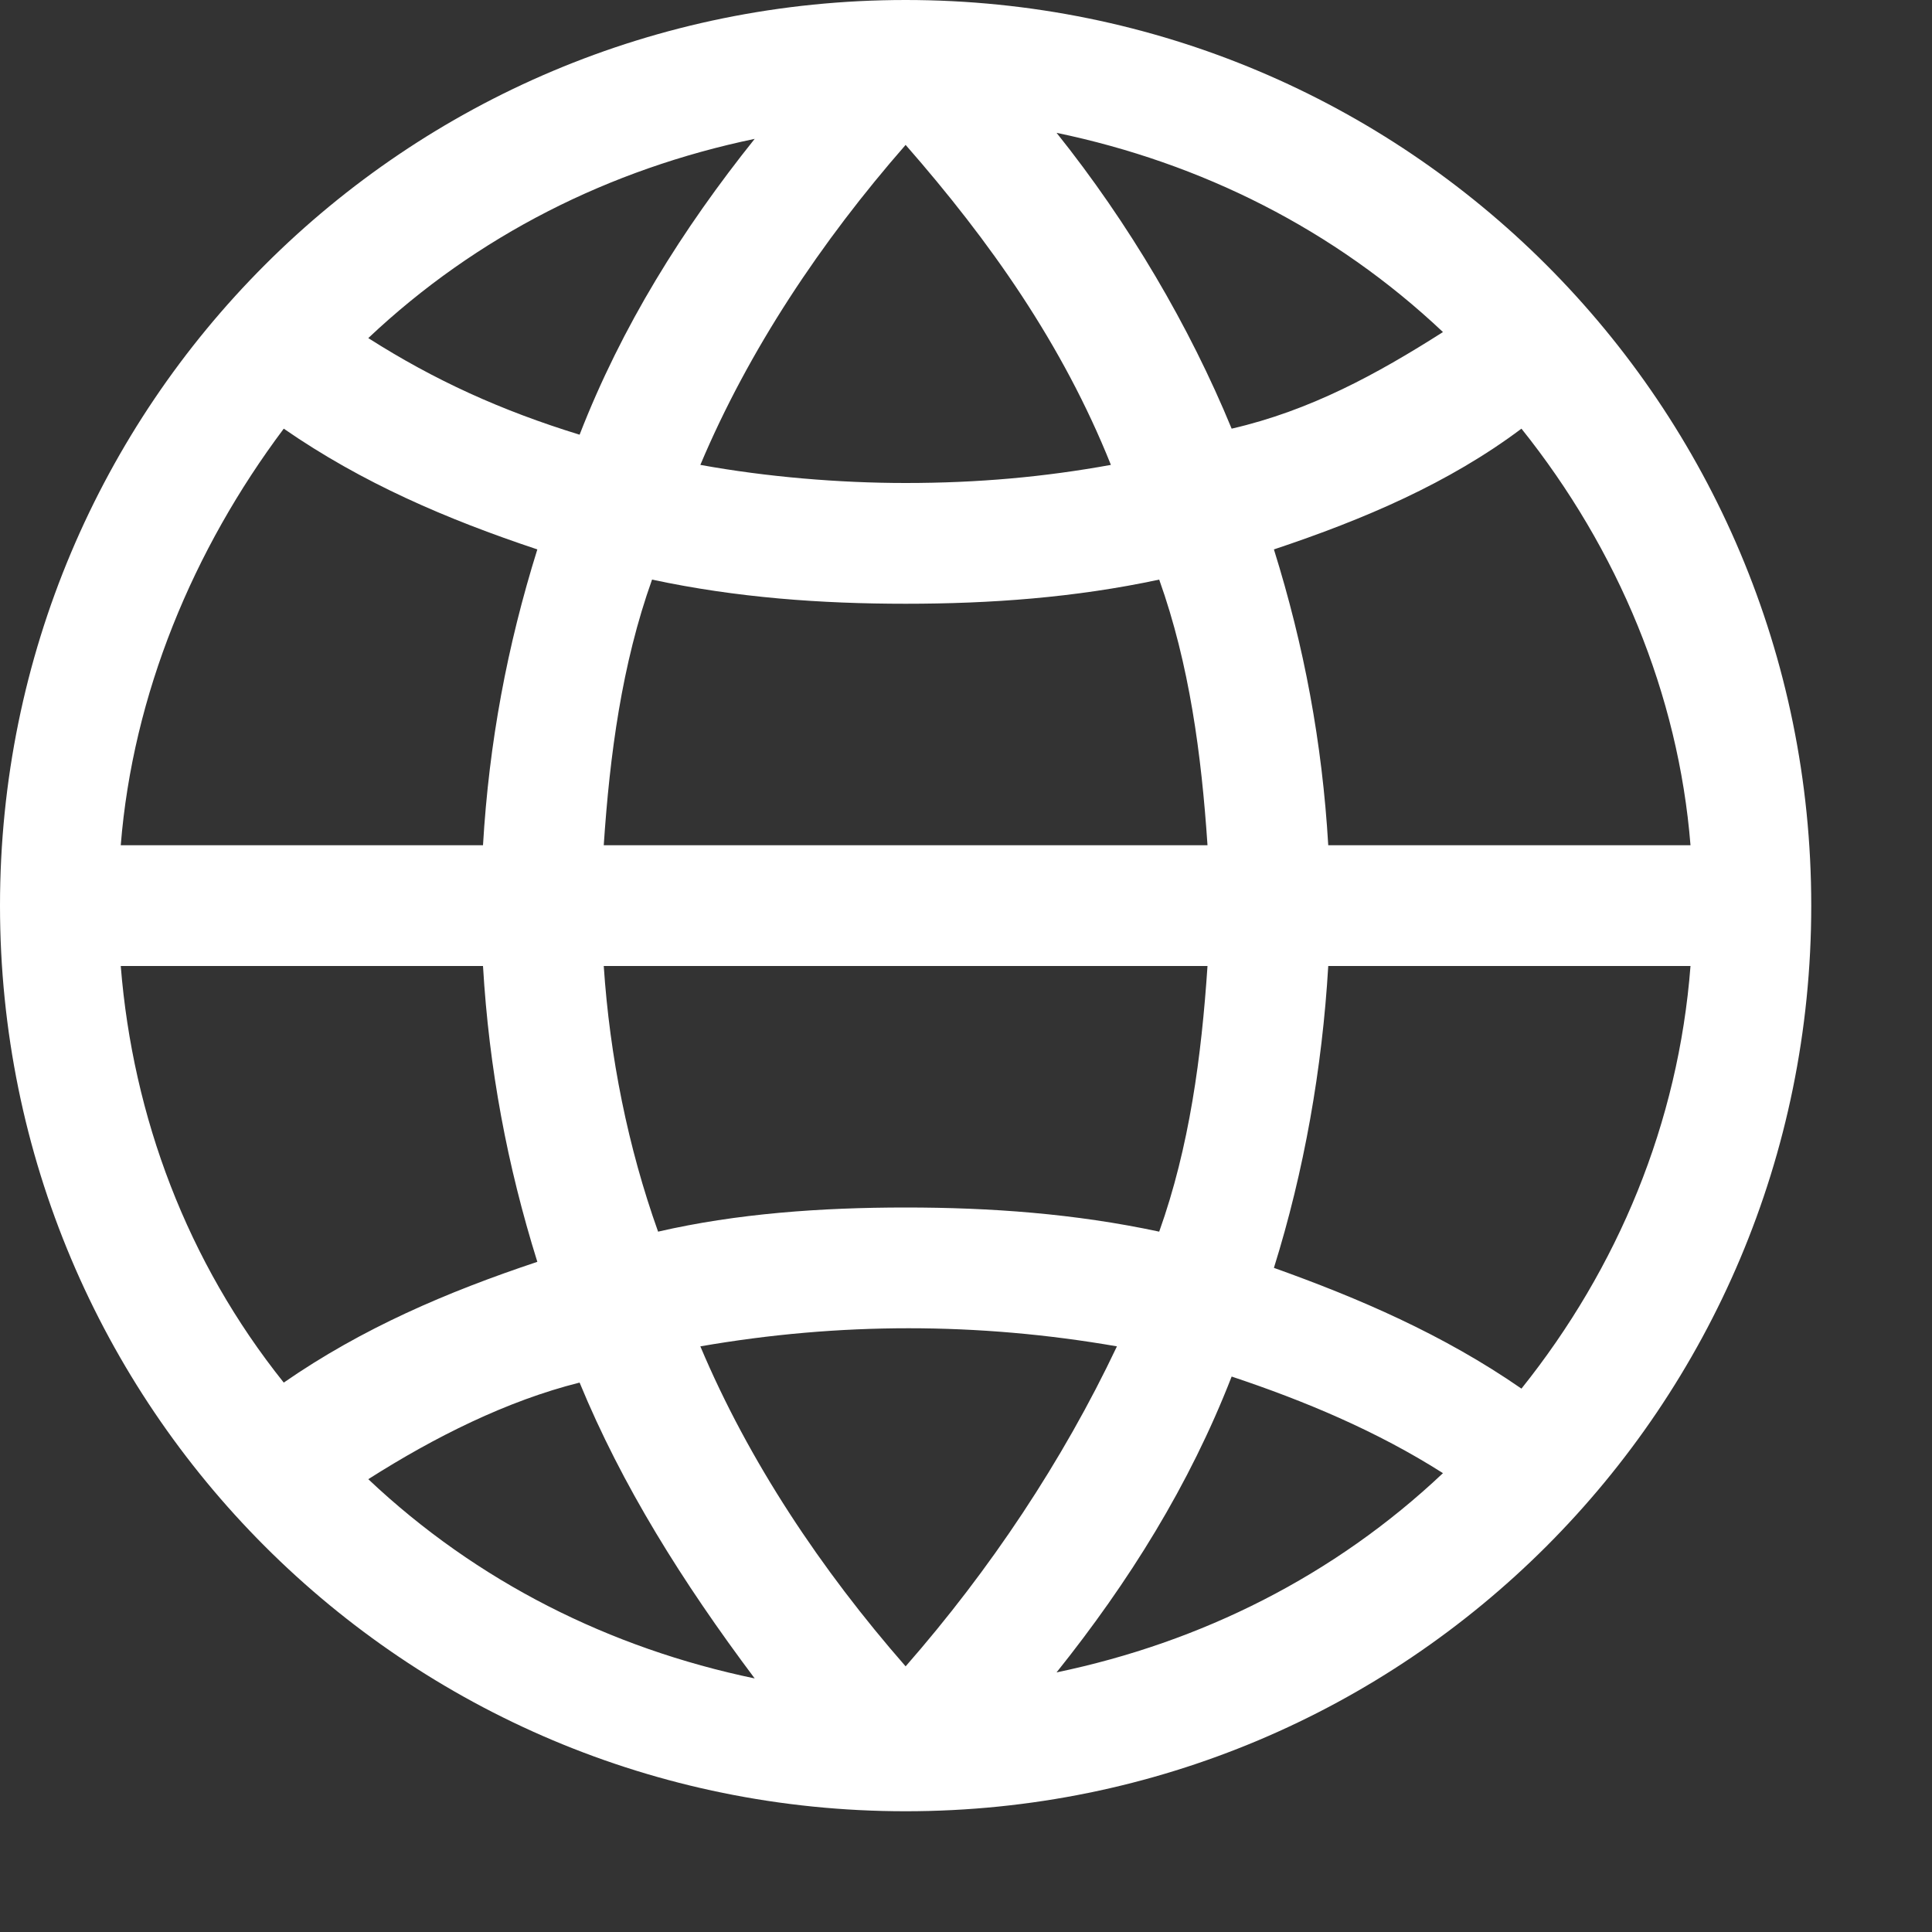 <!-- Generated by IcoMoon.io -->
<svg version="1.1" xmlns="http://www.w3.org/2000/svg" width="1024" height="1024" viewBox="0 0 1024 1024">
<rect x="0" y="0" width="1024" height="1024" fill="#333333" stroke="none"/>
<title>spiff</title>
<g id="icomoon-ignore">
</g>
<path fill="#fff" d="M480 0c-265.6 0-480 214.4-480 480s214.4 480 480 480 480-214.4 480-480-214.4-480-480-480zM896 448h-192c-3.2-54.4-12.8-105.6-28.8-156.8 48-16 92.8-35.2 131.2-64 51.2 64 83.2 140.8 89.6 220.8zM480 883.2c-44.8-51.2-83.2-108.8-108.8-169.6 73.6-12.8 147.2-12.8 220.8 0-28.8 60.8-67.2 118.4-112 169.6zM652.8 729.6c38.4 12.8 76.8 28.8 112 51.2-57.6 54.4-128 89.6-204.8 105.6 38.4-48 70.4-99.2 92.8-156.8v0zM400 889.6c-76.8-16-147.2-51.2-204.8-105.6 35.2-22.4 73.6-41.6 112-51.2 22.4 54.4 54.4 105.6 92.8 156.8zM480 640c-44.8 0-89.6 3.2-131.2 12.8-16-44.8-25.6-92.8-28.8-140.8h320c-3.2 48-9.6 96-25.6 140.8-44.8-9.6-89.6-12.8-134.4-12.8zM320 448c3.2-48 9.6-96 25.6-140.8 44.8 9.6 89.6 12.8 134.4 12.8s89.6-3.2 134.4-12.8c16 44.8 22.4 92.8 25.6 140.8h-320zM480 76.8c44.8 51.2 83.2 105.6 108.8 169.6-35.2 6.4-70.4 9.6-108.8 9.6-35.2 0-73.6-3.2-108.8-9.6 25.6-60.8 64-118.4 108.8-169.6zM307.2 230.4c-41.6-12.8-76.8-28.8-112-51.2 57.6-54.4 128-89.6 204.8-105.6-38.4 48-70.4 99.2-92.8 156.8zM560 70.4c76.8 16 147.2 51.2 204.8 105.6-35.2 22.4-70.4 41.6-112 51.2-22.4-54.4-54.4-108.8-92.8-156.8v0zM150.4 227.2c41.6 28.8 86.4 48 134.4 64-16 51.2-25.6 102.4-28.8 156.8h-192c6.4-80 38.4-156.8 86.4-220.8zM64 512h192c3.2 54.4 12.8 105.6 28.8 156.8-48 16-92.8 35.2-134.4 64-51.2-64-80-140.8-86.4-220.8zM806.4 736c-41.6-28.8-86.4-48-131.2-64 16-51.2 25.6-105.6 28.8-160h192c-6.4 83.2-38.4 160-89.6 224z"></path>
</svg>
